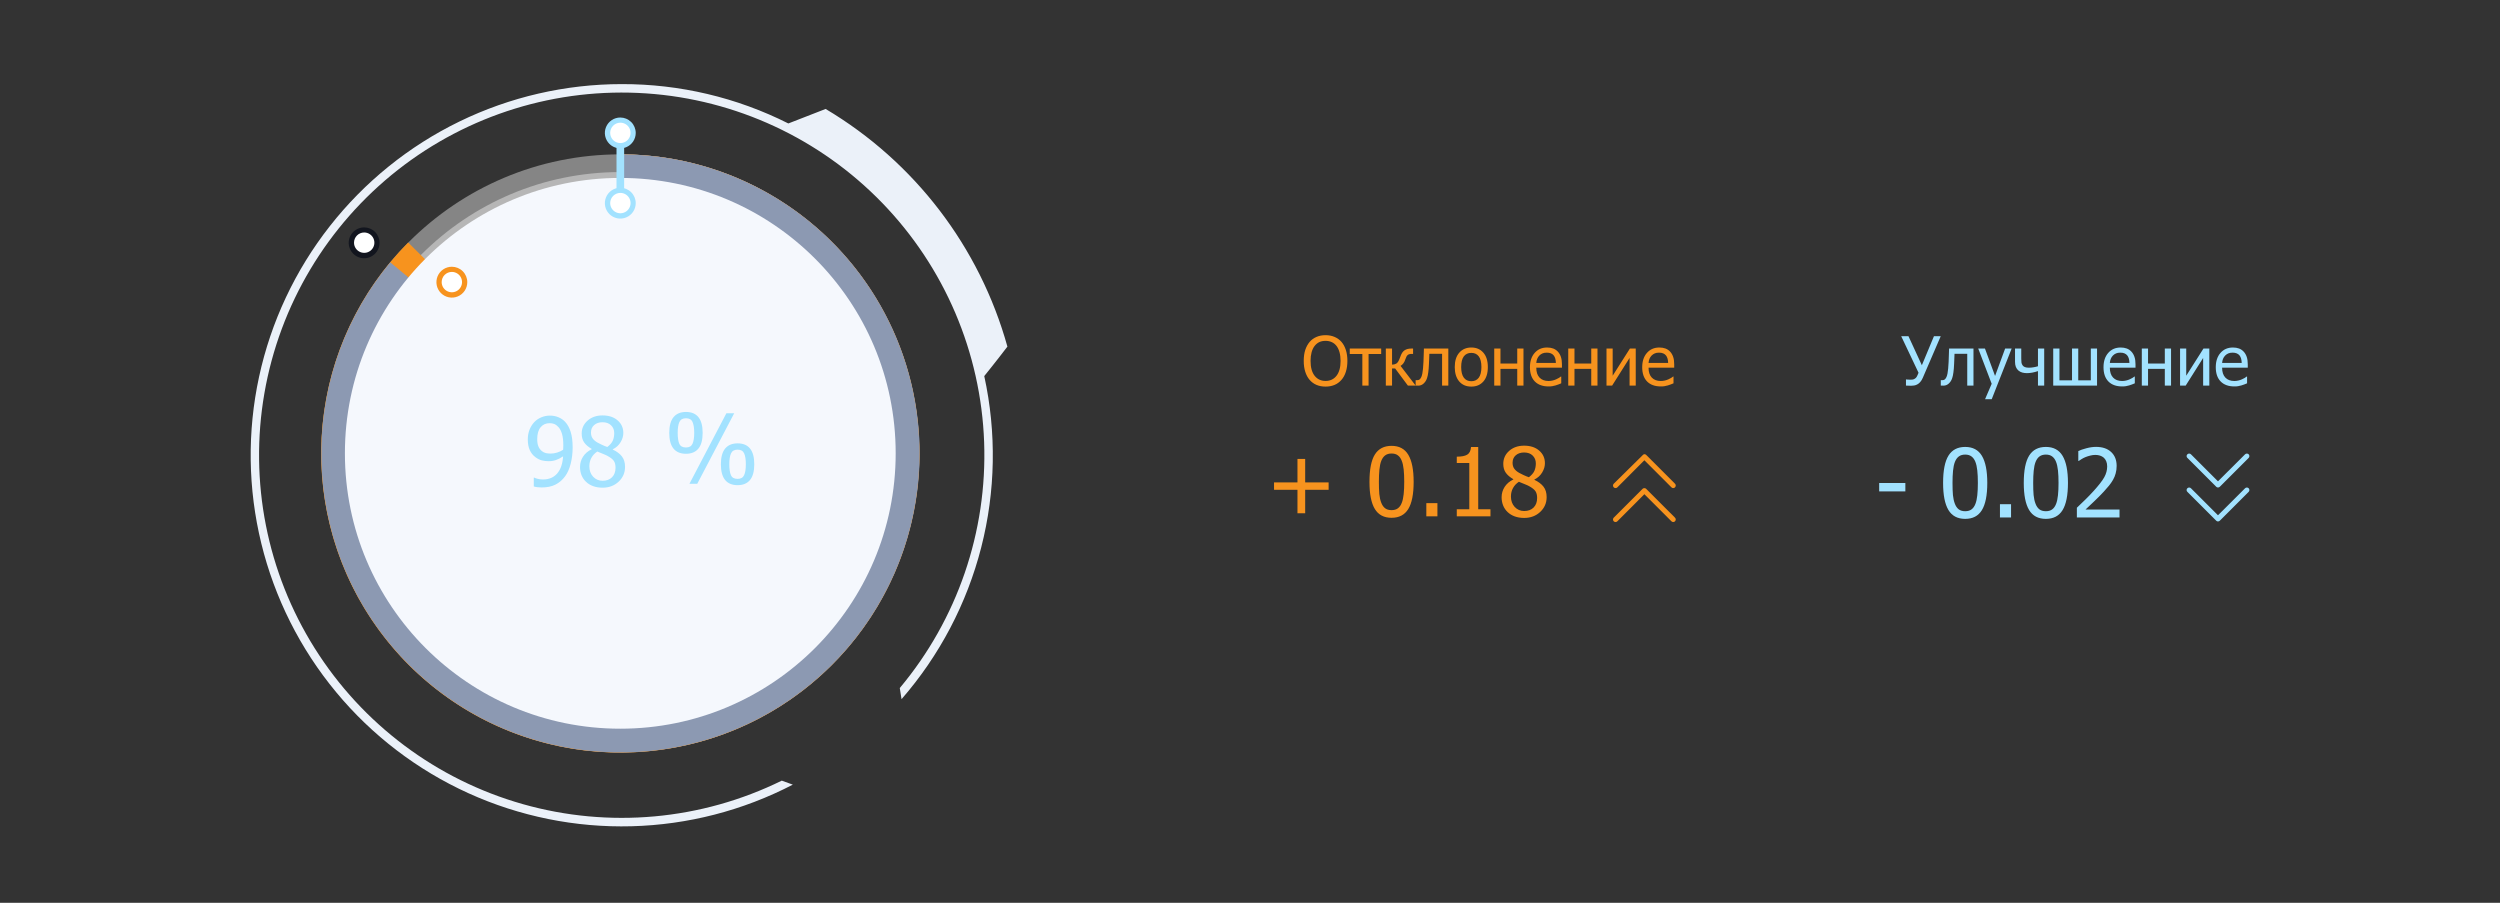 <svg width="324" height="117" viewBox="0 0 324 117" fill="none" xmlns="http://www.w3.org/2000/svg">
<rect x="0" y="0" width="324" height="117" fill="#333333" stroke="none"/>
<path d="M80.57 10.9C73.284 10.903 66.093 12.561 59.541 15.749C52.989 18.937 47.248 23.572 42.749 29.304C38.251 35.036 35.113 41.715 33.574 48.837C32.034 55.958 32.133 63.337 33.862 70.415C35.591 77.493 38.906 84.086 43.556 89.696C48.205 95.306 54.069 99.786 60.704 102.798C67.338 105.81 74.57 107.275 81.854 107.083C89.138 106.891 96.283 105.047 102.75 101.69L101.32 101.17C90.894 106.299 78.938 107.383 67.758 104.215C56.58 101.047 46.971 93.85 40.786 84.013C34.601 74.176 32.279 62.398 34.269 50.95C36.258 39.502 42.417 29.197 51.557 22.023C60.698 14.85 72.171 11.316 83.764 12.104C95.357 12.893 106.246 17.948 114.331 26.293C122.416 34.638 127.123 45.682 127.544 57.294C127.965 68.906 124.07 80.261 116.61 89.17L116.84 90.61C121.769 84.951 125.305 78.217 127.166 70.947C129.028 63.676 129.163 56.072 127.56 48.74C127.56 48.74 129.18 46.74 130.56 44.92C126.964 32.003 118.525 20.971 107 14.12L102.17 16C95.47 12.629 88.07 10.882 80.57 10.9Z" fill="#EBF1F9"/>
<path opacity="0.4" d="M80.39 95.2C100.521 95.2 116.84 78.881 116.84 58.75C116.84 38.619 100.521 22.3 80.39 22.3C60.259 22.3 43.94 38.619 43.94 58.75C43.94 78.881 60.259 95.2 80.39 95.2Z" fill="white" stroke="white" stroke-width="4.59" stroke-miterlimit="10"/>
<path d="M85.25 25.26C90.404 26.008 95.315 27.936 99.602 30.892C103.889 33.849 107.435 37.755 109.965 42.307C112.496 46.858 113.941 51.932 114.19 57.134C114.438 62.336 113.483 67.525 111.398 72.297C109.313 77.069 106.155 81.295 102.17 84.647C98.184 87.999 93.479 90.386 88.421 91.622C83.362 92.858 78.086 92.91 73.004 91.773C67.922 90.637 63.17 88.343 59.12 85.07L83.73 62.37L85.32 60.9V58.74L85.26 25.26H85.25ZM80.39 20H80.32L80.39 58.76L51.9 85C56.263 89.743 61.739 93.323 67.833 95.417C73.928 97.511 80.448 98.052 86.805 96.992C93.161 95.931 99.153 93.303 104.237 89.344C109.322 85.386 113.34 80.222 115.927 74.32C118.514 68.418 119.588 61.964 119.053 55.542C118.518 49.12 116.391 42.933 112.863 37.54C109.335 32.148 104.518 27.72 98.848 24.657C93.178 21.595 86.834 19.994 80.39 20Z" fill="#8C99B2"/>
<path d="M80.39 93.93C99.819 93.93 115.57 78.179 115.57 58.75C115.57 39.32 99.819 23.57 80.39 23.57C60.961 23.57 45.21 39.32 45.21 58.75C45.21 78.179 60.961 93.93 80.39 93.93Z" fill="#F5F8FD"/>
<path opacity="0.5" d="M84.802 59.522C84.802 62.374 84.386 64.469 83.554 65.806C82.729 67.136 81.452 67.801 79.724 67.801C77.974 67.801 76.69 67.122 75.873 65.763C75.055 64.405 74.645 62.331 74.645 59.543C74.645 56.677 75.058 54.582 75.883 53.259C76.715 51.929 77.996 51.264 79.724 51.264C81.474 51.264 82.757 51.95 83.575 53.323C84.393 54.696 84.802 56.762 84.802 59.522ZM82.071 64.366C82.277 63.839 82.423 63.174 82.508 62.37C82.594 61.567 82.637 60.617 82.637 59.522C82.637 58.434 82.594 57.488 82.508 56.684C82.423 55.88 82.274 55.212 82.06 54.678C81.847 54.138 81.552 53.729 81.175 53.451C80.805 53.167 80.321 53.025 79.724 53.025C79.134 53.025 78.646 53.167 78.262 53.451C77.885 53.729 77.587 54.145 77.366 54.7C77.153 55.24 77.007 55.923 76.929 56.748C76.85 57.573 76.811 58.505 76.811 59.543C76.811 60.653 76.843 61.581 76.907 62.328C76.978 63.075 77.128 63.743 77.355 64.334C77.562 64.881 77.853 65.304 78.23 65.603C78.614 65.895 79.112 66.041 79.724 66.041C80.314 66.041 80.798 65.902 81.175 65.624C81.559 65.34 81.858 64.92 82.071 64.366Z" fill="#8C99B2"/>
<path d="M80.39 58.75L80.32 20H80.39C89.355 20 98.043 23.108 104.975 28.793C111.907 34.478 116.654 42.39 118.409 51.181C120.164 59.973 118.817 69.101 114.599 77.012C110.381 84.923 103.552 91.127 95.274 94.569C86.996 98.011 77.781 98.478 69.197 95.889C60.614 93.302 53.192 87.819 48.197 80.375C43.201 72.931 40.939 63.985 41.797 55.061C42.654 46.137 46.578 37.786 52.9 31.43L80.39 58.75Z" fill="#F7931E"/>
<path d="M80.39 58.75L80.32 20H80.39C89.204 19.997 97.756 22.999 104.635 28.51C111.513 34.021 116.309 41.712 118.229 50.314C120.15 58.916 119.081 67.916 115.2 75.829C111.318 83.743 104.856 90.097 96.877 93.844C88.899 97.59 79.883 98.506 71.314 96.44C62.746 94.374 55.138 89.449 49.744 82.477C44.351 75.506 41.495 66.905 41.647 58.092C41.798 49.279 44.95 40.781 50.58 34L80.39 58.75Z" fill="#8C99B2"/>
<path d="M80.39 94.44C100.101 94.44 116.08 78.461 116.08 58.75C116.08 39.039 100.101 23.06 80.39 23.06C60.679 23.06 44.7 39.039 44.7 58.75C44.7 78.461 60.679 94.44 80.39 94.44Z" fill="#F5F8FD"/>
<path d="M80.89 17.21H79.9V26.63H80.89V17.21Z" fill="#A2E2FF"/>
<path d="M81.54 17.21C81.54 17.845 81.025 18.36 80.39 18.36C79.755 18.36 79.24 17.845 79.24 17.21C79.24 16.575 79.755 16.06 80.39 16.06C81.025 16.06 81.54 16.575 81.54 17.21Z" fill="white" stroke="white"/>
<path d="M80.39 15.9C80.652 15.898 80.909 15.974 81.127 16.118C81.346 16.262 81.516 16.469 81.618 16.71C81.719 16.952 81.746 17.218 81.695 17.475C81.644 17.732 81.519 17.968 81.333 18.153C81.148 18.338 80.912 18.465 80.655 18.515C80.398 18.566 80.132 18.539 79.89 18.438C79.649 18.336 79.443 18.166 79.298 17.947C79.154 17.729 79.078 17.472 79.08 17.21C79.083 16.863 79.222 16.532 79.467 16.287C79.712 16.041 80.043 15.903 80.39 15.9ZM80.39 15.23C79.994 15.23 79.608 15.347 79.279 15.567C78.95 15.787 78.694 16.099 78.542 16.465C78.391 16.83 78.351 17.232 78.428 17.62C78.506 18.008 78.696 18.364 78.976 18.644C79.255 18.924 79.612 19.114 80 19.192C80.388 19.269 80.79 19.229 81.155 19.078C81.521 18.926 81.833 18.67 82.053 18.341C82.273 18.012 82.39 17.625 82.39 17.23C82.39 16.7 82.179 16.191 81.804 15.816C81.429 15.441 80.92 15.23 80.39 15.23Z" fill="#A2E2FF"/>
<path d="M81.54 26.34C81.54 26.975 81.025 27.49 80.39 27.49C79.755 27.49 79.24 26.975 79.24 26.34C79.24 25.705 79.755 25.19 80.39 25.19C81.025 25.19 81.54 25.705 81.54 26.34Z" fill="white" stroke="white"/>
<path d="M80.39 25C80.652 24.998 80.909 25.074 81.127 25.218C81.346 25.363 81.516 25.569 81.618 25.81C81.719 26.052 81.746 26.318 81.695 26.575C81.644 26.832 81.519 27.068 81.333 27.253C81.148 27.439 80.912 27.564 80.655 27.615C80.398 27.666 80.132 27.639 79.89 27.538C79.649 27.436 79.443 27.266 79.298 27.047C79.154 26.829 79.078 26.572 79.08 26.31C79.083 25.963 79.222 25.632 79.467 25.387C79.712 25.142 80.043 25.003 80.39 25ZM80.39 24.33C79.994 24.33 79.608 24.447 79.279 24.667C78.95 24.887 78.694 25.199 78.542 25.565C78.391 25.93 78.351 26.332 78.428 26.72C78.506 27.108 78.696 27.465 78.976 27.744C79.255 28.024 79.612 28.215 80 28.292C80.388 28.369 80.79 28.329 81.155 28.178C81.521 28.026 81.833 27.77 82.053 27.441C82.273 27.112 82.39 26.726 82.39 26.33C82.39 25.8 82.179 25.291 81.804 24.916C81.429 24.541 80.92 24.33 80.39 24.33Z" fill="#A2E2FF"/>
<path d="M172.189 63.479H169.151V66.517H168.152V63.479H165.114V62.517H168.152V59.479H169.151V62.517H172.189V63.479ZM183.209 62.438C183.209 64.046 182.975 65.228 182.506 65.981C182.04 66.731 181.321 67.106 180.346 67.106C179.359 67.106 178.636 66.723 178.174 65.957C177.713 65.191 177.483 64.022 177.483 62.45C177.483 60.834 177.715 59.653 178.18 58.907C178.65 58.157 179.371 57.782 180.346 57.782C181.333 57.782 182.056 58.169 182.518 58.943C182.979 59.717 183.209 60.882 183.209 62.438ZM181.669 65.169C181.786 64.873 181.868 64.498 181.916 64.044C181.964 63.591 181.988 63.056 181.988 62.438C181.988 61.825 181.964 61.291 181.916 60.838C181.868 60.385 181.784 60.008 181.663 59.707C181.543 59.402 181.377 59.172 181.164 59.015C180.956 58.855 180.683 58.775 180.346 58.775C180.013 58.775 179.738 58.855 179.522 59.015C179.309 59.172 179.141 59.406 179.017 59.719C178.896 60.024 178.814 60.409 178.77 60.874C178.726 61.339 178.704 61.865 178.704 62.45C178.704 63.076 178.722 63.599 178.758 64.02C178.798 64.442 178.882 64.819 179.011 65.151C179.127 65.46 179.291 65.699 179.504 65.867C179.72 66.032 180.001 66.114 180.346 66.114C180.679 66.114 180.952 66.036 181.164 65.879C181.381 65.719 181.549 65.482 181.669 65.169ZM186.289 66.92H184.852V65.206H186.289V66.92ZM193.165 66.92H188.798V66.005H190.422V60.002H188.798V59.184C189.412 59.184 189.863 59.098 190.151 58.925C190.444 58.749 190.609 58.418 190.645 57.933H191.577V66.005H193.165V66.92ZM199.043 60.05C199.043 59.649 198.908 59.314 198.64 59.045C198.371 58.777 197.998 58.642 197.521 58.642C197.083 58.642 196.725 58.763 196.444 59.003C196.167 59.244 196.029 59.569 196.029 59.978C196.029 60.275 196.099 60.525 196.239 60.73C196.384 60.934 196.598 61.119 196.883 61.283C197.007 61.352 197.196 61.446 197.448 61.566C197.705 61.686 197.938 61.781 198.146 61.849C198.495 61.58 198.732 61.305 198.856 61.025C198.98 60.74 199.043 60.415 199.043 60.05ZM199.211 64.538C199.211 64.169 199.139 63.876 198.994 63.66C198.85 63.443 198.571 63.222 198.158 62.998C198.022 62.922 197.839 62.839 197.611 62.751C197.386 62.663 197.132 62.559 196.847 62.438C196.514 62.659 196.259 62.932 196.083 63.256C195.906 63.577 195.818 63.944 195.818 64.357C195.818 64.899 195.981 65.346 196.305 65.699C196.634 66.052 197.045 66.228 197.539 66.228C198.044 66.228 198.449 66.078 198.754 65.777C199.059 65.472 199.211 65.059 199.211 64.538ZM197.527 67.124C197.081 67.124 196.676 67.058 196.311 66.926C195.947 66.794 195.636 66.603 195.379 66.355C195.126 66.114 194.934 65.829 194.802 65.5C194.673 65.167 194.609 64.817 194.609 64.448C194.609 63.962 194.737 63.517 194.994 63.112C195.255 62.703 195.632 62.378 196.125 62.138V62.101C195.684 61.845 195.357 61.564 195.144 61.259C194.932 60.954 194.826 60.573 194.826 60.116C194.826 59.443 195.08 58.881 195.59 58.432C196.099 57.983 196.745 57.758 197.527 57.758C198.341 57.758 198.992 57.973 199.482 58.402C199.975 58.827 200.222 59.372 200.222 60.038C200.222 60.439 200.103 60.836 199.867 61.229C199.634 61.622 199.297 61.929 198.856 62.15V62.186C199.377 62.43 199.772 62.727 200.041 63.076C200.31 63.425 200.444 63.874 200.444 64.423C200.444 65.189 200.165 65.831 199.608 66.348C199.055 66.866 198.361 67.124 197.527 67.124Z" fill="#F7931E"/>
<path d="M213.11 63.26C213.152 63.259 213.195 63.266 213.234 63.282C213.274 63.297 213.31 63.32 213.34 63.35L217.08 67.09C217.111 67.121 217.136 67.157 217.153 67.198C217.17 67.238 217.178 67.281 217.178 67.325C217.178 67.369 217.17 67.412 217.153 67.452C217.136 67.493 217.111 67.529 217.08 67.56C217.05 67.591 217.014 67.615 216.975 67.632C216.935 67.649 216.893 67.657 216.85 67.657C216.807 67.657 216.765 67.649 216.725 67.632C216.686 67.615 216.65 67.591 216.62 67.56L213.11 64.05L209.61 67.56C209.548 67.622 209.463 67.657 209.375 67.657C209.287 67.657 209.202 67.622 209.14 67.56C209.078 67.498 209.043 67.413 209.043 67.325C209.043 67.237 209.078 67.152 209.14 67.09L212.88 63.35C212.942 63.291 213.025 63.259 213.11 63.26Z" fill="#F7931E"/>
<path d="M213.11 58.86C213.152 58.859 213.195 58.866 213.234 58.882C213.274 58.897 213.31 58.92 213.34 58.95L217.08 62.69C217.111 62.721 217.136 62.757 217.153 62.798C217.17 62.838 217.178 62.881 217.178 62.925C217.178 62.969 217.17 63.012 217.153 63.052C217.136 63.093 217.111 63.129 217.08 63.16C217.05 63.191 217.014 63.215 216.975 63.232C216.935 63.249 216.893 63.258 216.85 63.258C216.807 63.258 216.765 63.249 216.725 63.232C216.686 63.215 216.65 63.191 216.62 63.16L213.11 59.65L209.61 63.16C209.548 63.222 209.463 63.257 209.375 63.257C209.287 63.257 209.202 63.222 209.14 63.16C209.078 63.098 209.043 63.013 209.043 62.925C209.043 62.837 209.078 62.752 209.14 62.69L212.88 59C212.906 58.962 212.94 58.929 212.98 58.905C213.02 58.881 213.064 58.866 213.11 58.86Z" fill="#F7931E"/>
<path d="M173.853 44.307C174.097 44.588 174.286 44.936 174.421 45.351C174.555 45.766 174.623 46.24 174.623 46.773C174.623 47.292 174.557 47.76 174.425 48.178C174.293 48.597 174.103 48.948 173.853 49.231C173.593 49.529 173.288 49.75 172.938 49.893C172.592 50.033 172.209 50.103 171.791 50.103C171.358 50.103 170.969 50.03 170.622 49.884C170.276 49.738 169.978 49.52 169.728 49.231C169.482 48.948 169.293 48.598 169.161 48.183C169.029 47.767 168.964 47.298 168.964 46.773C168.964 46.235 169.029 45.762 169.161 45.355C169.296 44.949 169.486 44.599 169.733 44.307C169.979 44.023 170.276 43.809 170.622 43.662C170.972 43.513 171.361 43.439 171.791 43.439C172.226 43.439 172.619 43.515 172.968 43.667C173.318 43.819 173.613 44.032 173.853 44.307ZM173.737 46.773C173.737 46.349 173.692 45.974 173.6 45.648C173.508 45.321 173.379 45.05 173.213 44.835C173.044 44.615 172.839 44.45 172.599 44.341C172.361 44.23 172.093 44.174 171.795 44.174C171.486 44.174 171.215 44.228 170.983 44.337C170.754 44.443 170.551 44.609 170.373 44.835C170.204 45.053 170.074 45.327 169.982 45.656C169.893 45.986 169.849 46.358 169.849 46.773C169.849 47.613 170.025 48.256 170.377 48.703C170.73 49.147 171.202 49.369 171.795 49.369C172.388 49.369 172.859 49.147 173.209 48.703C173.561 48.256 173.737 47.613 173.737 46.773ZM179.001 45.88H177.368V49.97H176.56V45.88H174.928V45.171H179.001V45.88ZM183.466 49.97H182.46L180.814 47.757H180.41V49.97H179.603V45.171H180.41V47.259C180.62 47.256 180.797 47.213 180.943 47.13C181.092 47.044 181.218 46.879 181.321 46.636C181.353 46.564 181.387 46.481 181.425 46.387C181.465 46.292 181.496 46.209 181.519 46.137C181.645 45.785 181.82 45.536 182.043 45.39C182.267 45.244 182.557 45.171 182.916 45.171H183.135V45.867H182.95C182.724 45.867 182.553 45.914 182.439 46.008C182.327 46.1 182.232 46.269 182.155 46.516C182.075 46.765 181.98 46.959 181.871 47.1C181.763 47.237 181.642 47.343 181.51 47.418L183.466 49.97ZM187.702 49.97H186.894V45.849H185.244C185.236 46.087 185.227 46.316 185.219 46.537C185.21 46.755 185.201 46.952 185.193 47.13C185.176 47.58 185.146 47.956 185.103 48.26C185.063 48.564 185.011 48.807 184.948 48.99C184.885 49.18 184.815 49.327 184.737 49.433C184.663 49.539 184.578 49.635 184.484 49.721C184.387 49.807 184.282 49.871 184.17 49.914C184.059 49.957 183.932 49.979 183.792 49.979C183.746 49.979 183.688 49.977 183.616 49.974C183.544 49.972 183.494 49.97 183.466 49.97V49.266H183.509C183.529 49.266 183.549 49.267 183.569 49.27C183.592 49.273 183.617 49.274 183.646 49.274C183.715 49.274 183.782 49.264 183.848 49.244C183.914 49.224 183.973 49.187 184.024 49.132C184.167 48.992 184.272 48.747 184.338 48.398C184.404 48.045 184.451 47.554 184.48 46.924C184.491 46.689 184.501 46.411 184.51 46.09C184.521 45.769 184.531 45.463 184.54 45.171H187.702V49.97ZM192.824 47.573C192.824 48.38 192.629 49.005 192.24 49.446C191.85 49.884 191.332 50.103 190.684 50.103C190.017 50.103 189.491 49.877 189.107 49.425C188.726 48.969 188.536 48.352 188.536 47.573C188.536 46.77 188.732 46.147 189.125 45.703C189.52 45.259 190.04 45.037 190.684 45.037C191.332 45.037 191.85 45.259 192.24 45.703C192.629 46.145 192.824 46.768 192.824 47.573ZM191.991 47.573C191.991 46.951 191.877 46.49 191.651 46.189C191.425 45.885 191.103 45.733 190.684 45.733C190.263 45.733 189.938 45.885 189.709 46.189C189.483 46.49 189.369 46.951 189.369 47.573C189.369 48.174 189.483 48.631 189.709 48.943C189.938 49.253 190.263 49.407 190.684 49.407C191.1 49.407 191.42 49.255 191.647 48.952C191.876 48.645 191.991 48.186 191.991 47.573ZM197.443 49.97H196.635V47.809H194.461V49.97H193.653V45.171H194.461V47.113H196.635V45.171H197.443V49.97ZM200.696 50.082C199.931 50.082 199.337 49.867 198.913 49.437C198.492 49.005 198.281 48.392 198.281 47.598C198.281 46.816 198.486 46.195 198.896 45.733C199.305 45.269 199.841 45.037 200.503 45.037C200.801 45.037 201.064 45.08 201.293 45.166C201.522 45.252 201.723 45.387 201.895 45.57C202.067 45.754 202.198 45.978 202.29 46.245C202.382 46.508 202.428 46.832 202.428 47.216V47.654H199.102C199.102 48.213 199.242 48.64 199.523 48.935C199.804 49.23 200.192 49.377 200.687 49.377C200.865 49.377 201.038 49.357 201.207 49.317C201.379 49.277 201.534 49.225 201.671 49.162C201.817 49.096 201.941 49.033 202.041 48.973C202.141 48.91 202.224 48.852 202.29 48.797H202.337V49.678C202.243 49.715 202.125 49.763 201.985 49.82C201.845 49.874 201.719 49.917 201.607 49.949C201.449 49.992 201.306 50.025 201.177 50.048C201.051 50.071 200.891 50.082 200.696 50.082ZM201.641 47.035C201.636 46.818 201.61 46.63 201.564 46.473C201.518 46.315 201.452 46.182 201.366 46.073C201.272 45.953 201.15 45.861 201.001 45.798C200.855 45.735 200.673 45.703 200.455 45.703C200.241 45.703 200.057 45.736 199.905 45.802C199.756 45.865 199.62 45.958 199.497 46.081C199.377 46.208 199.285 46.348 199.222 46.503C199.159 46.654 199.119 46.832 199.102 47.035H201.641ZM207.034 49.97H206.226V47.809H204.052V49.97H203.244V45.171H204.052V47.113H206.226V45.171H207.034V49.97ZM211.992 49.97H211.193V46.391L208.933 49.97H208.203V45.171H209.002V48.694L211.236 45.171H211.992V49.97ZM215.245 50.082C214.48 50.082 213.886 49.867 213.462 49.437C213.041 49.005 212.83 48.392 212.83 47.598C212.83 46.816 213.035 46.195 213.445 45.733C213.854 45.269 214.39 45.037 215.052 45.037C215.35 45.037 215.613 45.08 215.842 45.166C216.072 45.252 216.272 45.387 216.444 45.57C216.616 45.754 216.748 45.978 216.839 46.245C216.931 46.508 216.977 46.832 216.977 47.216V47.654H213.651C213.651 48.213 213.791 48.64 214.072 48.935C214.353 49.23 214.741 49.377 215.237 49.377C215.414 49.377 215.588 49.357 215.757 49.317C215.928 49.277 216.083 49.225 216.221 49.162C216.367 49.096 216.49 49.033 216.59 48.973C216.69 48.91 216.773 48.852 216.839 48.797H216.887V49.678C216.792 49.715 216.675 49.763 216.534 49.82C216.394 49.874 216.268 49.917 216.156 49.949C215.999 49.992 215.855 50.025 215.726 50.048C215.6 50.071 215.44 50.082 215.245 50.082ZM216.191 47.035C216.185 46.818 216.159 46.63 216.113 46.473C216.067 46.315 216.001 46.182 215.916 46.073C215.821 45.953 215.699 45.861 215.55 45.798C215.404 45.735 215.222 45.703 215.005 45.703C214.79 45.703 214.606 45.736 214.455 45.802C214.306 45.865 214.17 45.958 214.046 46.081C213.926 46.208 213.834 46.348 213.771 46.503C213.708 46.654 213.668 46.832 213.651 47.035H216.191Z" fill="#F7931E"/>
<path d="M246.934 63.685H243.541V62.596H246.934V63.685ZM257.552 62.578C257.552 64.187 257.317 65.368 256.848 66.122C256.383 66.872 255.663 67.246 254.688 67.246C253.702 67.246 252.978 66.864 252.517 66.098C252.056 65.332 251.825 64.162 251.825 62.59C251.825 60.974 252.058 59.793 252.523 59.047C252.992 58.297 253.714 57.922 254.688 57.922C255.675 57.922 256.399 58.309 256.86 59.083C257.321 59.857 257.552 61.022 257.552 62.578ZM256.012 65.309C256.128 65.013 256.21 64.638 256.258 64.185C256.307 63.731 256.331 63.196 256.331 62.578C256.331 61.965 256.307 61.431 256.258 60.978C256.21 60.525 256.126 60.148 256.006 59.847C255.885 59.542 255.719 59.312 255.506 59.156C255.298 58.995 255.025 58.915 254.688 58.915C254.355 58.915 254.081 58.995 253.864 59.156C253.652 59.312 253.483 59.547 253.359 59.859C253.239 60.164 253.156 60.549 253.112 61.014C253.068 61.48 253.046 62.005 253.046 62.59C253.046 63.216 253.064 63.739 253.1 64.16C253.14 64.582 253.225 64.959 253.353 65.291C253.469 65.6 253.634 65.839 253.846 66.007C254.063 66.172 254.343 66.254 254.688 66.254C255.021 66.254 255.294 66.176 255.506 66.019C255.723 65.859 255.891 65.622 256.012 65.309ZM260.632 67.06H259.194V65.346H260.632V67.06ZM268.007 62.578C268.007 64.187 267.772 65.368 267.303 66.122C266.838 66.872 266.118 67.246 265.144 67.246C264.157 67.246 263.433 66.864 262.972 66.098C262.511 65.332 262.28 64.162 262.28 62.59C262.28 60.974 262.513 59.793 262.978 59.047C263.447 58.297 264.169 57.922 265.144 57.922C266.13 57.922 266.854 58.309 267.315 59.083C267.776 59.857 268.007 61.022 268.007 62.578ZM266.467 65.309C266.583 65.013 266.665 64.638 266.714 64.185C266.762 63.731 266.786 63.196 266.786 62.578C266.786 61.965 266.762 61.431 266.714 60.978C266.665 60.525 266.581 60.148 266.461 59.847C266.341 59.542 266.174 59.312 265.962 59.156C265.753 58.995 265.48 58.915 265.144 58.915C264.811 58.915 264.536 58.995 264.319 59.156C264.107 59.312 263.938 59.547 263.814 59.859C263.694 60.164 263.612 60.549 263.567 61.014C263.523 61.48 263.501 62.005 263.501 62.59C263.501 63.216 263.519 63.739 263.555 64.16C263.595 64.582 263.68 64.959 263.808 65.291C263.924 65.6 264.089 65.839 264.301 66.007C264.518 66.172 264.799 66.254 265.144 66.254C265.476 66.254 265.749 66.176 265.962 66.019C266.178 65.859 266.347 65.622 266.467 65.309ZM274.69 67.06H269.162V65.803C269.559 65.426 269.934 65.065 270.287 64.72C270.64 64.375 270.985 64.016 271.322 63.643C272.003 62.893 272.469 62.294 272.717 61.844C272.966 61.391 273.09 60.924 273.09 60.443C273.09 60.194 273.05 59.976 272.97 59.787C272.894 59.599 272.787 59.442 272.651 59.318C272.511 59.198 272.348 59.107 272.164 59.047C271.979 58.987 271.777 58.957 271.556 58.957C271.344 58.957 271.127 58.985 270.906 59.041C270.69 59.093 270.481 59.16 270.281 59.24C270.112 59.308 269.95 59.39 269.794 59.486C269.637 59.583 269.511 59.665 269.415 59.733H269.348V58.458C269.597 58.333 269.942 58.213 270.383 58.097C270.828 57.977 271.249 57.916 271.646 57.916C272.481 57.916 273.134 58.139 273.608 58.584C274.081 59.025 274.317 59.625 274.317 60.383C274.317 60.732 274.275 61.054 274.191 61.351C274.111 61.648 273.999 61.923 273.854 62.175C273.706 62.436 273.527 62.695 273.319 62.951C273.11 63.208 272.89 63.461 272.657 63.709C272.28 64.118 271.859 64.543 271.394 64.985C270.933 65.426 270.564 65.775 270.287 66.031H274.69V67.06Z" fill="#A2E2FF"/>
<path d="M73.005 57.724C73.005 57.115 72.949 56.619 72.837 56.238C72.724 55.853 72.57 55.557 72.373 55.348C72.197 55.156 72.018 55.023 71.838 54.951C71.657 54.879 71.459 54.843 71.242 54.843C70.749 54.843 70.356 55.019 70.063 55.372C69.771 55.725 69.624 56.236 69.624 56.906C69.624 57.283 69.672 57.594 69.769 57.839C69.865 58.083 70.021 58.294 70.238 58.47C70.39 58.595 70.563 58.679 70.755 58.723C70.948 58.763 71.154 58.783 71.375 58.783C71.631 58.783 71.908 58.739 72.205 58.651C72.502 58.559 72.76 58.438 72.981 58.29C72.985 58.23 72.989 58.151 72.993 58.055C73.001 57.955 73.005 57.845 73.005 57.724ZM68.403 56.954C68.403 56.493 68.477 56.072 68.626 55.691C68.778 55.31 68.985 54.981 69.245 54.705C69.494 54.44 69.797 54.233 70.154 54.085C70.514 53.937 70.879 53.862 71.248 53.862C71.662 53.862 72.034 53.932 72.367 54.073C72.704 54.209 72.995 54.408 73.24 54.668C73.548 54.997 73.787 55.428 73.956 55.962C74.128 56.495 74.214 57.169 74.214 57.983C74.214 58.725 74.13 59.429 73.962 60.094C73.797 60.756 73.552 61.306 73.228 61.743C72.883 62.208 72.468 62.563 71.982 62.807C71.501 63.052 70.906 63.175 70.196 63.175C70.035 63.175 69.865 63.164 69.684 63.144C69.504 63.128 69.335 63.096 69.179 63.048V61.899H69.239C69.34 61.955 69.496 62.009 69.708 62.062C69.921 62.114 70.138 62.14 70.358 62.14C71.144 62.14 71.762 61.881 72.211 61.364C72.66 60.846 72.915 60.106 72.975 59.144C72.654 59.361 72.347 59.519 72.055 59.619C71.766 59.719 71.451 59.77 71.11 59.77C70.777 59.77 70.474 59.733 70.202 59.661C69.929 59.589 69.654 59.449 69.378 59.24C69.057 58.996 68.814 58.687 68.65 58.314C68.485 57.937 68.403 57.484 68.403 56.954ZM79.604 56.13C79.604 55.729 79.47 55.394 79.201 55.126C78.932 54.857 78.559 54.722 78.082 54.722C77.645 54.722 77.286 54.843 77.005 55.083C76.729 55.324 76.59 55.649 76.59 56.058C76.59 56.355 76.66 56.605 76.801 56.81C76.945 57.014 77.16 57.199 77.445 57.363C77.569 57.431 77.757 57.526 78.01 57.646C78.267 57.766 78.499 57.861 78.708 57.929C79.057 57.66 79.293 57.385 79.418 57.105C79.542 56.82 79.604 56.495 79.604 56.13ZM79.773 60.618C79.773 60.249 79.7 59.956 79.556 59.739C79.412 59.523 79.133 59.302 78.72 59.078C78.584 59.002 78.401 58.919 78.172 58.831C77.948 58.743 77.693 58.639 77.408 58.518C77.076 58.739 76.821 59.012 76.644 59.337C76.468 59.657 76.38 60.024 76.38 60.437C76.38 60.979 76.542 61.426 76.867 61.779C77.196 62.132 77.607 62.308 78.1 62.308C78.606 62.308 79.011 62.158 79.315 61.857C79.62 61.552 79.773 61.139 79.773 60.618ZM78.088 63.205C77.643 63.205 77.238 63.138 76.873 63.006C76.508 62.874 76.197 62.683 75.941 62.434C75.688 62.194 75.496 61.909 75.363 61.58C75.235 61.247 75.171 60.897 75.171 60.528C75.171 60.042 75.299 59.597 75.556 59.192C75.816 58.783 76.193 58.458 76.687 58.218V58.181C76.245 57.925 75.919 57.644 75.706 57.339C75.493 57.035 75.387 56.654 75.387 56.196C75.387 55.523 75.642 54.961 76.151 54.512C76.66 54.063 77.306 53.838 78.088 53.838C78.902 53.838 79.554 54.053 80.043 54.482C80.537 54.907 80.783 55.452 80.783 56.118C80.783 56.519 80.665 56.916 80.428 57.309C80.196 57.702 79.859 58.009 79.418 58.23V58.266C79.939 58.51 80.334 58.807 80.603 59.156C80.871 59.505 81.006 59.954 81.006 60.504C81.006 61.27 80.727 61.911 80.17 62.428C79.616 62.946 78.922 63.205 78.088 63.205Z" fill="#A2E2FF"/>
<path d="M287.45 63.18C287.407 63.181 287.364 63.172 287.324 63.155C287.284 63.138 287.249 63.112 287.22 63.08L283.48 59.34C283.449 59.31 283.425 59.275 283.408 59.235C283.391 59.196 283.382 59.153 283.382 59.11C283.382 59.067 283.391 59.025 283.408 58.985C283.425 58.946 283.449 58.91 283.48 58.88C283.511 58.849 283.547 58.824 283.588 58.807C283.628 58.79 283.671 58.782 283.715 58.782C283.759 58.782 283.802 58.79 283.842 58.807C283.883 58.824 283.919 58.849 283.95 58.88L287.45 62.38L290.96 58.88C290.991 58.849 291.027 58.824 291.068 58.807C291.108 58.79 291.151 58.782 291.195 58.782C291.239 58.782 291.282 58.79 291.322 58.807C291.363 58.824 291.399 58.849 291.43 58.88C291.488 58.943 291.52 59.025 291.52 59.11C291.52 59.195 291.488 59.277 291.43 59.34L287.69 63.08C287.659 63.112 287.622 63.138 287.58 63.155C287.539 63.172 287.495 63.181 287.45 63.18Z" fill="#A2E2FF"/>
<path d="M287.45 67.58C287.407 67.581 287.364 67.572 287.324 67.555C287.284 67.538 287.249 67.512 287.22 67.48L283.48 63.74C283.449 63.71 283.425 63.674 283.408 63.635C283.391 63.595 283.382 63.553 283.382 63.51C283.382 63.467 283.391 63.425 283.408 63.385C283.425 63.346 283.449 63.31 283.48 63.28C283.511 63.249 283.547 63.224 283.588 63.207C283.628 63.19 283.671 63.182 283.715 63.182C283.759 63.182 283.802 63.19 283.842 63.207C283.883 63.224 283.919 63.249 283.95 63.28L287.45 66.78L290.96 63.28C290.991 63.249 291.027 63.224 291.068 63.207C291.108 63.19 291.151 63.182 291.195 63.182C291.239 63.182 291.282 63.19 291.322 63.207C291.363 63.224 291.399 63.249 291.43 63.28C291.488 63.343 291.52 63.425 291.52 63.51C291.52 63.595 291.488 63.677 291.43 63.74L287.69 67.48C287.659 67.512 287.622 67.537 287.58 67.555C287.539 67.572 287.495 67.58 287.45 67.58Z" fill="#A2E2FF"/>
<path d="M251.518 43.572L249.197 48.96C249.1 49.187 248.99 49.369 248.866 49.506C248.746 49.644 248.62 49.747 248.488 49.816C248.357 49.887 248.226 49.934 248.097 49.957C247.971 49.98 247.844 49.992 247.715 49.992C247.6 49.992 247.466 49.989 247.311 49.983C247.156 49.977 247.057 49.973 247.014 49.97V49.175H247.075C247.118 49.181 247.182 49.188 247.268 49.197C247.357 49.203 247.468 49.205 247.603 49.205C247.666 49.205 247.741 49.203 247.827 49.197C247.912 49.188 247.991 49.167 248.063 49.132C248.146 49.092 248.223 49.039 248.295 48.973C248.369 48.905 248.437 48.797 248.497 48.651L248.643 48.312L246.396 43.572H247.337L249.073 47.336L250.641 43.572H251.518ZM255.763 49.97H254.955V45.849H253.305C253.296 46.087 253.288 46.316 253.279 46.537C253.271 46.755 253.262 46.952 253.254 47.13C253.236 47.58 253.206 47.956 253.163 48.26C253.123 48.564 253.072 48.807 253.009 48.99C252.946 49.18 252.875 49.327 252.798 49.433C252.724 49.539 252.639 49.635 252.545 49.721C252.447 49.807 252.343 49.871 252.231 49.914C252.119 49.957 251.993 49.979 251.853 49.979C251.807 49.979 251.748 49.977 251.677 49.974C251.605 49.972 251.555 49.97 251.526 49.97V49.266H251.569C251.589 49.266 251.609 49.267 251.629 49.27C251.652 49.273 251.678 49.274 251.707 49.274C251.775 49.274 251.843 49.264 251.909 49.244C251.974 49.224 252.033 49.187 252.085 49.132C252.228 48.992 252.333 48.747 252.398 48.398C252.464 48.045 252.512 47.554 252.54 46.924C252.552 46.689 252.562 46.411 252.57 46.09C252.582 45.769 252.592 45.463 252.6 45.171H255.763V49.97ZM260.709 45.171L258.126 51.74H257.262L258.122 49.738L256.377 45.171H257.25L258.56 48.724L259.866 45.171H260.709ZM264.928 49.97H264.12V48.097C263.868 48.18 263.623 48.244 263.386 48.29C263.148 48.336 262.913 48.359 262.681 48.359C262.477 48.359 262.278 48.333 262.084 48.282C261.892 48.227 261.726 48.14 261.585 48.019C261.445 47.899 261.336 47.746 261.259 47.56C261.184 47.371 261.147 47.149 261.147 46.894V45.171H261.955V46.473C261.955 46.684 261.963 46.853 261.98 46.98C261.998 47.103 262.045 47.223 262.122 47.34C262.188 47.441 262.287 47.518 262.419 47.573C262.553 47.627 262.73 47.654 262.947 47.654C263.136 47.654 263.338 47.636 263.553 47.598C263.771 47.561 263.96 47.517 264.12 47.465V45.171H264.928V49.97ZM271.777 49.97H266.097V45.171H266.905V49.287H268.533V45.171H269.341V49.287H270.97V45.171H271.777V49.97ZM275.03 50.082C274.265 50.082 273.671 49.867 273.247 49.437C272.826 49.005 272.615 48.392 272.615 47.598C272.615 46.816 272.82 46.195 273.23 45.733C273.639 45.269 274.175 45.037 274.837 45.037C275.135 45.037 275.398 45.08 275.627 45.166C275.857 45.252 276.057 45.387 276.229 45.57C276.401 45.754 276.533 45.978 276.624 46.245C276.716 46.508 276.762 46.832 276.762 47.216V47.654H273.436C273.436 48.213 273.576 48.64 273.857 48.935C274.138 49.23 274.526 49.377 275.021 49.377C275.199 49.377 275.372 49.357 275.541 49.317C275.713 49.277 275.868 49.225 276.005 49.162C276.152 49.096 276.275 49.033 276.375 48.973C276.475 48.91 276.558 48.852 276.624 48.797H276.671V49.678C276.577 49.715 276.459 49.763 276.319 49.82C276.179 49.874 276.053 49.917 275.941 49.949C275.783 49.992 275.64 50.025 275.511 50.048C275.385 50.071 275.225 50.082 275.03 50.082ZM275.975 47.035C275.97 46.818 275.944 46.63 275.898 46.473C275.852 46.315 275.786 46.182 275.7 46.073C275.606 45.953 275.484 45.861 275.335 45.798C275.189 45.735 275.007 45.703 274.789 45.703C274.575 45.703 274.391 45.736 274.239 45.802C274.09 45.865 273.954 45.958 273.831 46.081C273.711 46.208 273.619 46.348 273.556 46.503C273.493 46.654 273.453 46.832 273.436 47.035H275.975ZM281.368 49.97H280.56V47.809H278.386V49.97H277.578V45.171H278.386V47.113H280.56V45.171H281.368V49.97ZM286.327 49.97H285.527V46.391L283.267 49.97H282.537V45.171H283.336V48.694L285.57 45.171H286.327V49.97ZM289.579 50.082C288.814 50.082 288.22 49.867 287.796 49.437C287.375 49.005 287.164 48.392 287.164 47.598C287.164 46.816 287.369 46.195 287.779 45.733C288.189 45.269 288.724 45.037 289.386 45.037C289.684 45.037 289.947 45.08 290.177 45.166C290.406 45.252 290.606 45.387 290.778 45.57C290.95 45.754 291.082 45.978 291.173 46.245C291.265 46.508 291.311 46.832 291.311 47.216V47.654H287.985C287.985 48.213 288.126 48.64 288.406 48.935C288.687 49.23 289.075 49.377 289.571 49.377C289.748 49.377 289.922 49.357 290.091 49.317C290.262 49.277 290.417 49.225 290.555 49.162C290.701 49.096 290.824 49.033 290.924 48.973C291.024 48.91 291.108 48.852 291.173 48.797H291.221V49.678C291.126 49.715 291.009 49.763 290.868 49.82C290.728 49.874 290.602 49.917 290.49 49.949C290.333 49.992 290.189 50.025 290.061 50.048C289.935 50.071 289.774 50.082 289.579 50.082ZM290.525 47.035C290.519 46.818 290.493 46.63 290.447 46.473C290.401 46.315 290.336 46.182 290.25 46.073C290.155 45.953 290.033 45.861 289.884 45.798C289.738 45.735 289.556 45.703 289.339 45.703C289.124 45.703 288.94 45.736 288.789 45.802C288.64 45.865 288.504 45.958 288.38 46.081C288.26 46.208 288.168 46.348 288.105 46.503C288.042 46.654 288.002 46.832 287.985 47.035H290.525Z" fill="#A2E2FF"/>
<path d="M91.063 56.096C91.063 57.017 90.877 57.7 90.505 58.146C90.136 58.588 89.602 58.809 88.903 58.809C88.191 58.809 87.651 58.584 87.282 58.134C86.918 57.684 86.736 57.007 86.736 56.102C86.736 55.186 86.922 54.504 87.295 54.058C87.667 53.612 88.203 53.389 88.903 53.389C89.615 53.389 90.153 53.614 90.517 54.065C90.881 54.515 91.063 55.192 91.063 56.096ZM95.151 53.561L90.363 62.7H89.351L94.138 53.561H95.151ZM97.753 60.165C97.753 61.086 97.567 61.769 97.195 62.215C96.826 62.657 96.292 62.878 95.593 62.878C94.881 62.878 94.341 62.653 93.972 62.203C93.608 61.753 93.426 61.076 93.426 60.172C93.426 59.255 93.612 58.574 93.985 58.128C94.357 57.682 94.893 57.459 95.593 57.459C96.305 57.459 96.843 57.684 97.207 58.134C97.571 58.584 97.753 59.261 97.753 60.165ZM89.971 56.096C89.971 55.474 89.897 55.004 89.75 54.684C89.606 54.365 89.324 54.206 88.903 54.206C88.481 54.206 88.197 54.367 88.049 54.691C87.902 55.014 87.829 55.484 87.829 56.102C87.829 56.716 87.898 57.184 88.037 57.508C88.176 57.831 88.465 57.993 88.903 57.993C89.324 57.993 89.606 57.831 89.75 57.508C89.897 57.184 89.971 56.714 89.971 56.096ZM96.661 60.165C96.661 59.543 96.587 59.073 96.44 58.754C96.296 58.434 96.014 58.275 95.593 58.275C95.171 58.275 94.887 58.437 94.74 58.76C94.592 59.083 94.519 59.554 94.519 60.172C94.519 60.785 94.588 61.254 94.727 61.577C94.866 61.9 95.155 62.062 95.593 62.062C96.014 62.062 96.296 61.9 96.44 61.577C96.587 61.254 96.661 60.783 96.661 60.165Z" fill="#A2E2FF"/>
<path d="M47.19 32.6C46.962 32.6 46.74 32.532 46.551 32.406C46.362 32.28 46.215 32.1 46.127 31.89C46.041 31.68 46.018 31.448 46.062 31.226C46.106 31.002 46.216 30.797 46.377 30.637C46.538 30.476 46.743 30.366 46.966 30.322C47.189 30.277 47.42 30.3 47.63 30.387C47.84 30.474 48.02 30.622 48.146 30.811C48.273 31 48.34 31.222 48.34 31.45C48.34 31.755 48.219 32.047 48.003 32.263C47.788 32.479 47.495 32.6 47.19 32.6Z" fill="white" stroke="white"/>
<path d="M47.19 30.13C47.452 30.128 47.708 30.204 47.926 30.348C48.144 30.492 48.315 30.697 48.417 30.938C48.518 31.179 48.546 31.445 48.496 31.701C48.446 31.958 48.321 32.194 48.137 32.38C47.953 32.566 47.718 32.692 47.461 32.744C47.205 32.796 46.939 32.77 46.697 32.671C46.455 32.571 46.249 32.402 46.103 32.185C45.958 31.967 45.88 31.712 45.88 31.45C45.88 31.102 46.018 30.768 46.263 30.52C46.508 30.273 46.842 30.133 47.19 30.13ZM47.19 29.47C46.794 29.47 46.408 29.587 46.079 29.807C45.75 30.027 45.494 30.339 45.342 30.705C45.191 31.07 45.151 31.472 45.228 31.86C45.306 32.248 45.496 32.605 45.776 32.884C46.056 33.164 46.412 33.355 46.8 33.432C47.188 33.509 47.59 33.469 47.955 33.318C48.321 33.167 48.633 32.91 48.853 32.581C49.073 32.252 49.19 31.866 49.19 31.47C49.19 30.94 48.979 30.431 48.604 30.056C48.229 29.681 47.72 29.47 47.19 29.47Z" fill="#12151E"/>
<path d="M58.56 37.71C58.333 37.71 58.11 37.643 57.921 37.516C57.732 37.39 57.585 37.21 57.498 37C57.41 36.79 57.388 36.559 57.432 36.336C57.477 36.113 57.586 35.908 57.747 35.747C57.908 35.586 58.113 35.477 58.336 35.432C58.559 35.388 58.79 35.411 59 35.498C59.21 35.585 59.39 35.732 59.516 35.921C59.643 36.11 59.71 36.333 59.71 36.56C59.71 36.865 59.589 37.158 59.373 37.373C59.157 37.589 58.865 37.71 58.56 37.71Z" fill="white" stroke="white"/>
<path d="M58.56 35.24C58.821 35.24 59.076 35.317 59.293 35.462C59.51 35.607 59.68 35.813 59.779 36.055C59.879 36.296 59.906 36.561 59.855 36.817C59.804 37.073 59.678 37.309 59.493 37.493C59.309 37.678 59.074 37.803 58.818 37.855C58.562 37.905 58.296 37.879 58.055 37.779C57.814 37.679 57.608 37.51 57.462 37.293C57.317 37.076 57.24 36.821 57.24 36.56C57.24 36.21 57.379 35.874 57.627 35.626C57.874 35.379 58.21 35.24 58.56 35.24ZM58.56 34.57C58.164 34.57 57.778 34.687 57.449 34.907C57.12 35.127 56.864 35.439 56.712 35.804C56.561 36.17 56.521 36.572 56.598 36.96C56.676 37.348 56.866 37.704 57.146 37.984C57.425 38.264 57.782 38.454 58.17 38.531C58.558 38.609 58.96 38.569 59.325 38.418C59.691 38.266 60.003 38.01 60.223 37.681C60.443 37.352 60.56 36.965 60.56 36.57C60.56 36.039 60.349 35.531 59.974 35.156C59.599 34.781 59.09 34.57 58.56 34.57Z" fill="#F7931E"/>
</svg>
